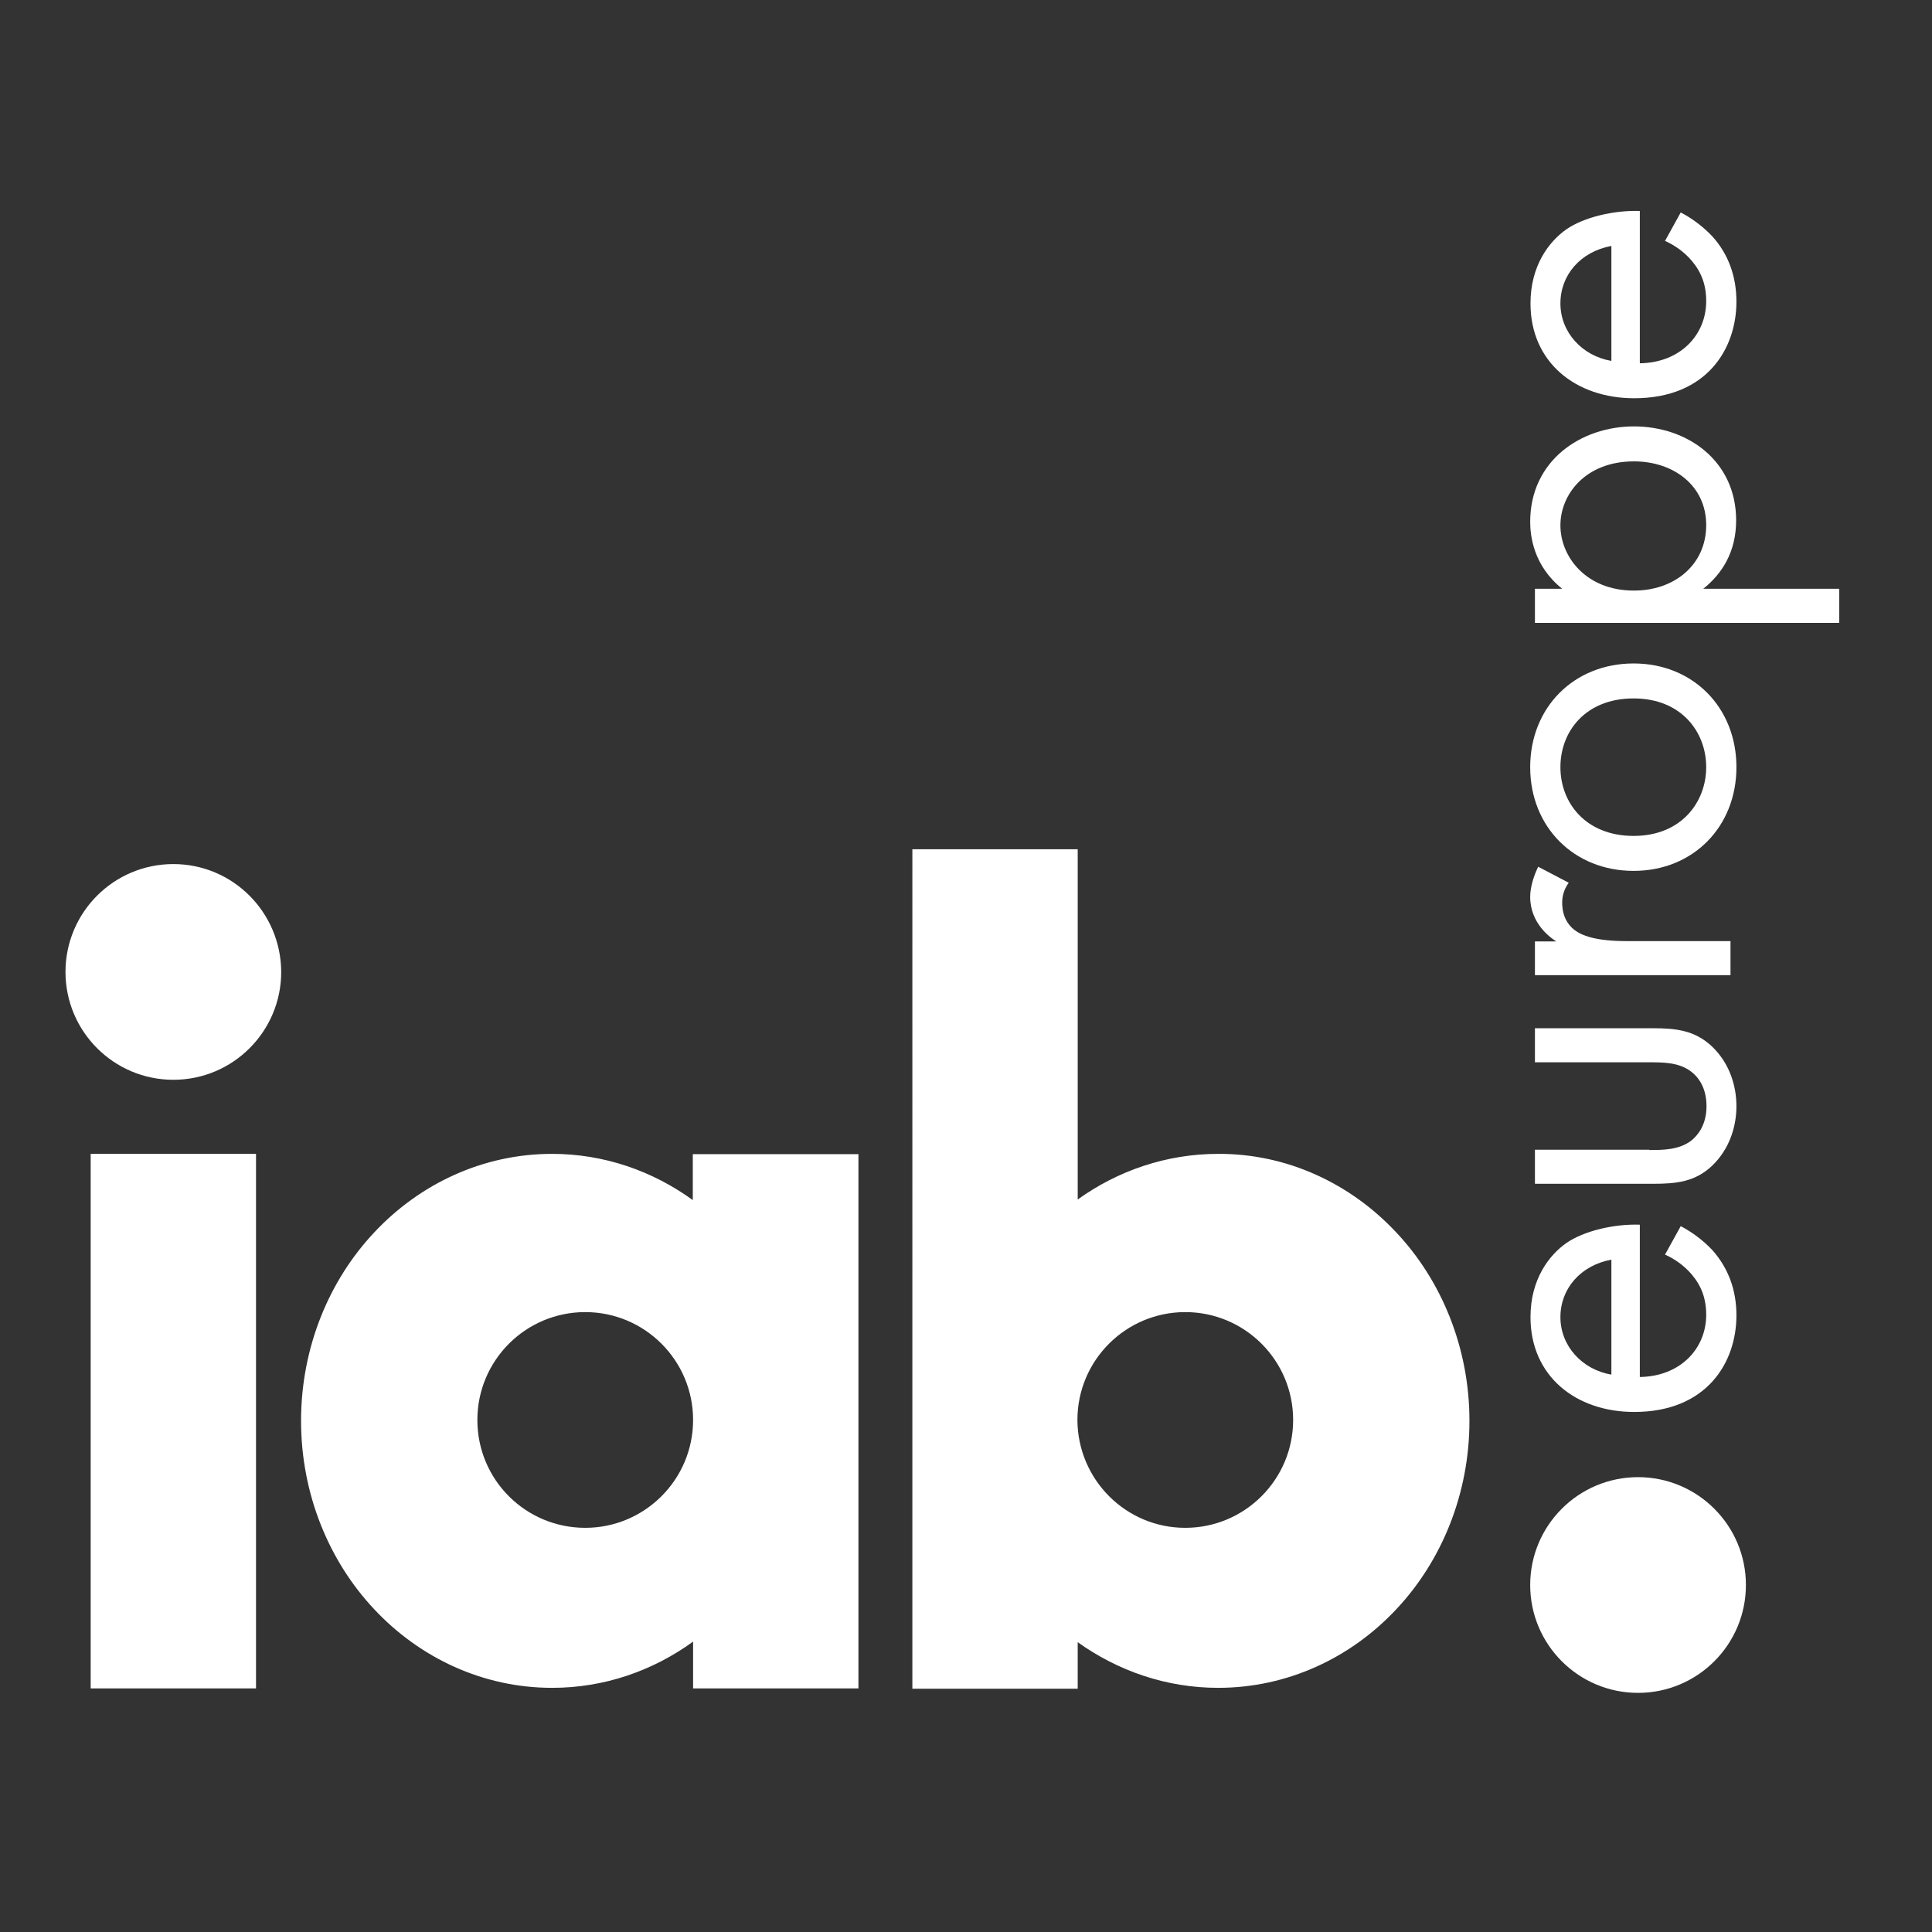 <?xml version="1.0" encoding="utf-8"?>
<!-- Generator: Adobe Illustrator 19.2.1, SVG Export Plug-In . SVG Version: 6.00 Build 0)  -->
<svg version="1.1" id="layer" xmlns="http://www.w3.org/2000/svg" xmlns:xlink="http://www.w3.org/1999/xlink" x="0px" y="0px"
	 viewBox="0 0 652 652" style="enable-background:new 0 0 652 652;" xml:space="preserve">
<rect x="0" y="0" width="652" height="652" fill="#333333" stroke="none"/>
<style type="text/css">
	.st0{fill:#ffffff;}
	.st1{fill:#ffffff;}
</style>
<path class="st0" d="M552.8,498.5c20.1,0,36.4,16.3,36.4,36.4c0,20.1-16.3,36.4-36.4,36.4c-20.1,0-36.4-16.3-36.4-36.4
	C516.4,514.8,532.7,498.5,552.8,498.5 M58.5,291.6c-20.1,0-36.4,16.3-36.4,36.4c0,20.1,16.3,36.4,36.4,36.4s36.4-16.3,36.4-36.4
	C94.8,307.8,78.5,291.6,58.5,291.6"/>
<path class="st1" d="M30.6,389.4h55.8v180.4H30.6V389.4z M400,515.6c20.1,0,36.4-16.3,36.4-36.4c0-20.1-16.3-36.4-36.4-36.4
	s-36.4,16.3-36.4,36.4C363.7,499.3,379.9,515.6,400,515.6 M471.1,415.8c15.3,16.2,24.8,38.9,24.8,63.7c0,24.8-9.5,47.5-24.8,63.7
	c-15.3,16.3-36.6,26.4-60,26.4h0c-17.5,0-33.8-5.7-47.4-15.4v15.7h-55.8V286.6h55.8v118.2c13.5-9.7,29.9-15.4,47.4-15.4
	C434.5,389.3,455.8,399.5,471.1,415.8 M197.5,515.6c20.1,0,36.4-16.3,36.4-36.4c0-20.1-16.3-36.4-36.4-36.4s-36.4,16.3-36.4,36.4
	C161.1,499.4,177.4,515.6,197.5,515.6 M289.7,389.4v180.4h-55.8v-15.8c-13.5,9.8-29.9,15.6-47.5,15.6h-0.1
	c-23.3,0-44.6-10.1-59.9-26.4c-15.3-16.2-24.8-38.9-24.8-63.7c0-24.8,9.5-47.5,24.8-63.7c15.3-16.3,36.6-26.4,59.9-26.4
	c17.6,0,34,5.8,47.5,15.6v-15.5H289.7z M543.8,83c-10.3,1.9-17.2,9.7-17.2,19.4c0,9.7,7.3,17.7,17.2,19.4V83z M567.2,71.7
	c3.7,1.9,7.6,4.8,10.7,8.1c5.4,6,8.1,13.5,8.1,22c0,15.9-10,32.6-34.5,32.6c-19.7,0-35-12.1-35-32c0-12.9,6.4-21,12.1-25
	c5.9-4.1,16.1-6.5,24.8-6.2v51.4c13.7-0.2,22.4-9.6,22.4-21c0-5.4-1.6-9.7-4.8-13.5c-2.5-3-5.9-5.4-9.1-6.8L567.2,71.7z
	 M575.8,177.2c0-13.4-11.1-21.5-24.4-21.5c-16.2,0-24.8,11-24.8,21.6c0,10.7,8.8,22,24.7,22C564.8,199.4,575.8,190.8,575.8,177.2
	 M620.7,198.7v11.5H518v-11.5h9.2c-9.7-7.8-10.8-17.8-10.8-22.6c0-20.7,17.2-32.2,35-32.2c18.1,0,34.5,11.6,34.5,31.7
	c0,10.7-4.8,18.1-11.1,23.1H620.7z M526.6,258.9c0,12.1,8.6,23.2,24.7,23.2c16.2,0,24.5-11.5,24.5-23.2c0-11.9-8.4-23.2-24.5-23.2
	C535.1,235.7,526.6,246.8,526.6,258.9 M586,258.9c0,20.1-14.6,35-34.7,35s-34.9-14.8-34.9-35c0-20.2,14.8-35,34.9-35
	S586,238.8,586,258.9 M518,329.2v-11.5h7.2c-1.8-1.1-8.8-6-8.8-15c0-3.5,1.3-7.3,2.7-10.2l10.3,5.4c-1.8,2.5-2.2,4.9-2.2,6.7
	c0,4.6,1.9,7.5,4.1,9.2c2.5,1.9,7,3.8,17.8,3.8h34.9v11.5H518z M556.6,388.1c4.6,0,10,0,14.2-3.2c2.2-1.8,5.1-5.3,5.1-11.6
	c0-6.4-2.9-9.9-5.1-11.6c-4.1-3.2-9.5-3.2-14.2-3.2H518v-11.5h39.8c8.1,0,14.2,0.8,19.9,6.1c6.2,5.9,8.3,13.7,8.3,20.2
	c0,6.5-2.1,14.3-8.3,20.2c-5.7,5.3-11.8,6-19.9,6H518v-11.5H556.6z M543.8,425.1c-10.3,1.9-17.2,9.7-17.2,19.4
	c0,9.7,7.3,17.7,17.2,19.4V425.1z M567.2,413.8c3.7,1.9,7.6,4.8,10.7,8.1c5.4,6.1,8.1,13.5,8.1,22c0,15.9-10,32.6-34.5,32.6
	c-19.7,0-35-12.1-35-32c0-12.9,6.4-21,12.1-25c5.9-4.1,16.1-6.5,24.8-6.2v51.4c13.7-0.2,22.4-9.6,22.4-21c0-5.4-1.6-9.7-4.8-13.5
	c-2.5-3-5.9-5.4-9.1-6.8L567.2,413.8z"/>
</svg>
